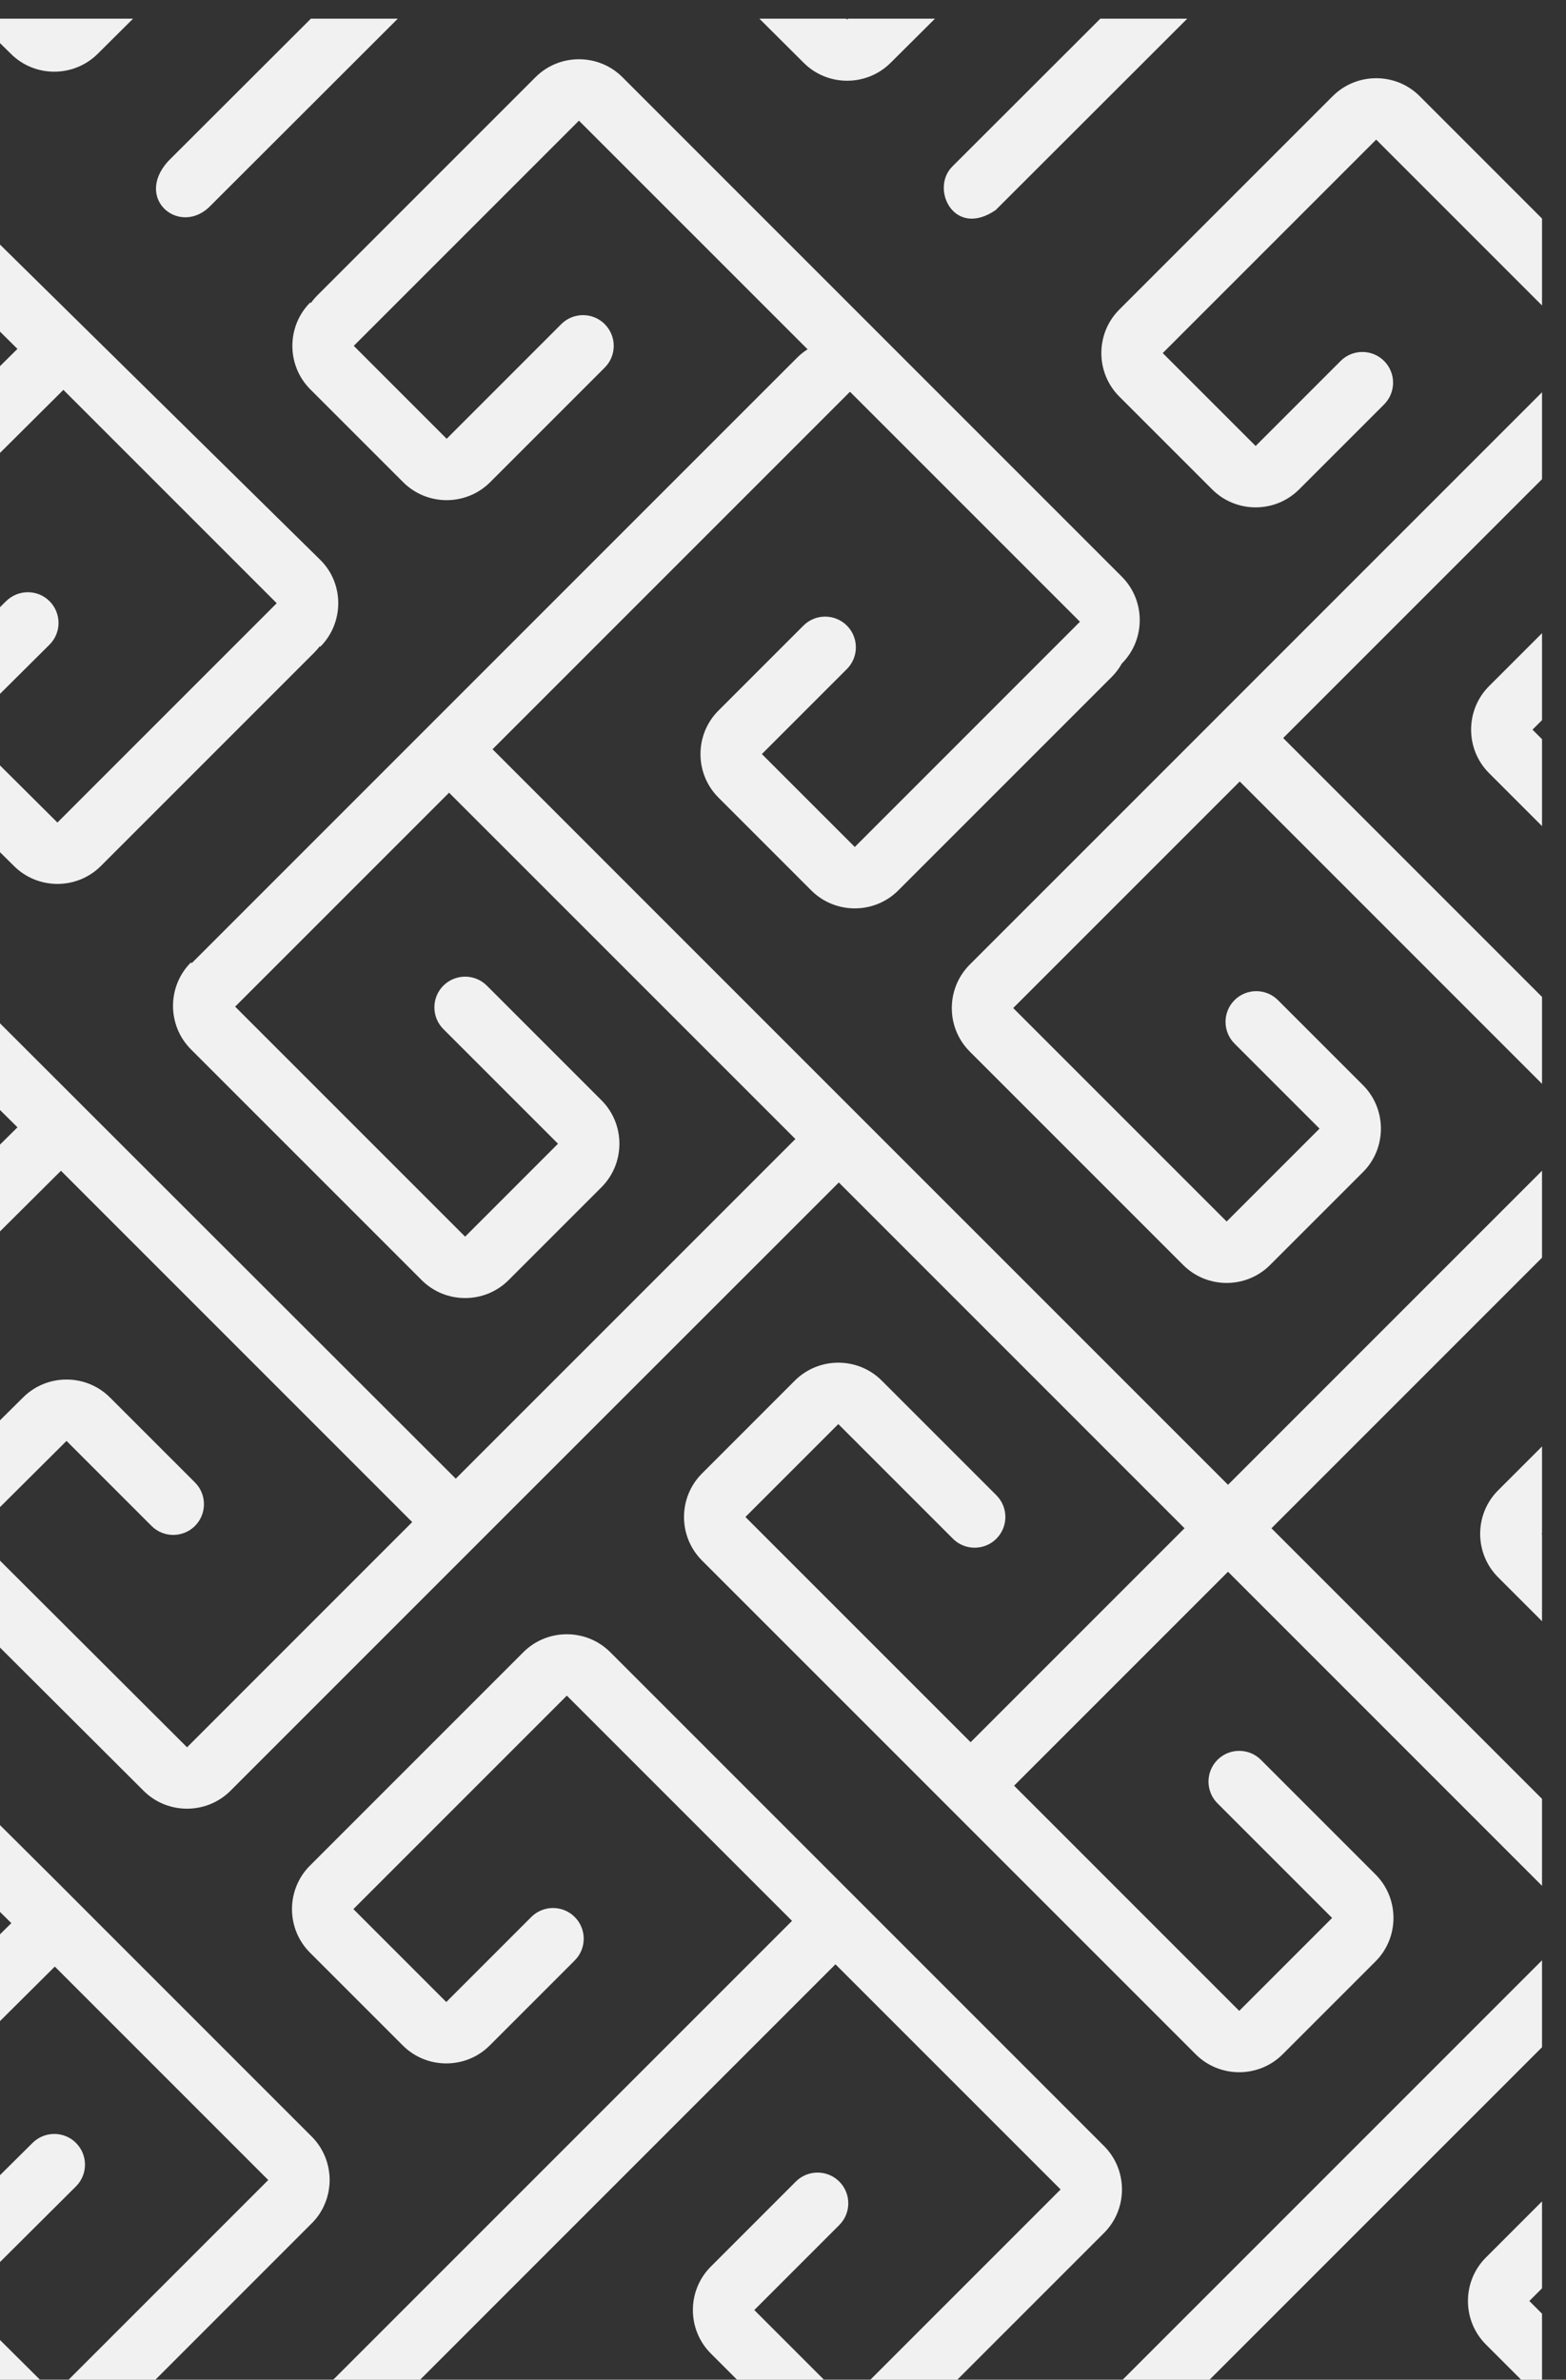 <?xml version="1.0" encoding="UTF-8" standalone="no"?>
<!-- Created with Inkscape (http://www.inkscape.org/) -->

<svg
   xmlns:dc="http://purl.org/dc/elements/1.1/"
   xmlns:cc="http://creativecommons.org/ns#"
   xmlns:rdf="http://www.w3.org/1999/02/22-rdf-syntax-ns#"
   xmlns:svg="http://www.w3.org/2000/svg"
   xmlns="http://www.w3.org/2000/svg"
   xmlns:sodipodi="http://sodipodi.sourceforge.net/DTD/sodipodi-0.dtd"
   xmlns:inkscape="http://www.inkscape.org/namespaces/inkscape"
   width="86.402"
   height="131.28"
   viewBox="0 0 22.861 34.735"
   version="1.1"
   id="svg8"
   inkscape:version="0.92.1 r15371"
   sodipodi:docname="Узор.svg">
  <rect x="0" y="0" width="22.861" height="34.735" fill="#333333" stroke="none"/>
  <defs
     id="defs2" />
  <sodipodi:namedview
     id="base"
     pagecolor="#ffffff"
     bordercolor="#666666"
     borderopacity="1.0"
     inkscape:pageopacity="0.0"
     inkscape:pageshadow="2"
     inkscape:zoom="2"
     inkscape:cx="112.01605"
     inkscape:cy="87.993322"
     inkscape:document-units="mm"
     inkscape:current-layer="g48"
     showgrid="false"
     inkscape:window-width="1366"
     inkscape:window-height="706"
     inkscape:window-x="-8"
     inkscape:window-y="-8"
     inkscape:window-maximized="1"
     units="px" />
  <g
     inkscape:label="Layer 1"
     inkscape:groupmode="layer"
     id="layer1"
     transform="translate(0,-262.265)">
    <g
       id="g48"
       transform="matrix(0.265,0,0,0.265,244.722,89.914)">
      <path
         inkscape:connector-curvature="0"
         id="path61"
         style="fill:#F1F1F1;fill-rule:evenodd"
         d="m -898.372,731.827 18.709,-18.708 -19.078,-19.076 -11.785,11.785 12.669,12.669 5.117,-5.118 -6.315,-6.315 c -0.659,-0.659 -0.659,-1.734 0,-2.393 l 0.002,-10e-4 c 0.659,-0.659 1.732,-0.659 2.393,0 l 6.315,6.315 v 0 c 1.317,1.317 1.317,3.472 0,4.789 l -5.117,5.117 c -1.318,1.317 -3.472,1.317 -4.788,0 l -12.669,-12.669 -0.041,-0.042 -0.019,-0.019 c -1.298,-1.32 -1.292,-3.458 0.019,-4.769 v 0 l 0.041,0.042 11.785,-11.785 2.394,-2.394 19.171,-19.171 c 0.179,-0.178 0.374,-0.335 0.579,-0.463 l -12.596,-12.594 -12.404,12.404 5.117,5.118 6.315,-6.316 c 0.659,-0.659 1.733,-0.659 2.392,0 l 10e-4,0.003 c 0.66,0.659 0.66,1.733 0,2.392 l -6.315,6.315 v 0 c -1.317,1.316 -3.47,1.316 -4.787,0 l -5.118,-5.117 c -1.317,-1.317 -1.317,-3.472 0,-4.788 v 0 l 0.034,0.033 c 0.108,-0.155 0.235,-0.301 0.373,-0.44 l 11.999,-11.999 c 1.317,-1.317 3.472,-1.317 4.788,0 l 27.51,27.511 c 1.317,1.317 1.317,3.472 0,4.788 v 0 c -0.146,0.265 -0.333,0.513 -0.558,0.739 l -11.758,11.758 c -1.317,1.317 -3.472,1.317 -4.789,0 l -5.117,-5.118 v 0 c -1.317,-1.317 -1.317,-3.47 0,-4.787 l 4.684,-4.684 c 0.659,-0.659 1.732,-0.659 2.393,0 l 9e-4,0.001 c 0.659,0.659 0.659,1.733 0,2.392 l -4.684,4.684 5.119,5.117 12.404,-12.406 -12.669,-12.668 -19.691,19.691 19.076,19.077 21.44,21.438 17.298,-17.298 v 4.788 l -14.905,14.905 14.905,14.904 v 4.789 l -17.298,-17.299 -11.785,11.785 12.402,12.402 5.117,-5.117 -6.315,-6.315 c -0.659,-0.66 -0.659,-1.733 0,-2.393 l 8e-4,-0.002 c 0.659,-0.659 1.734,-0.659 2.392,0 l 6.315,6.315 c 1.317,1.317 1.317,3.472 0,4.788 l -5.117,5.117 v 0 c -1.317,1.317 -3.472,1.317 -4.789,0 l -12.402,-12.402 -2.393,-2.394 -12.406,-12.406 c -1.317,-1.317 -1.317,-3.47 0,-4.787 v 0 l 5.117,-5.118 c 1.318,-1.317 3.472,-1.317 4.788,0 l 6.315,6.315 c 0.66,0.66 0.66,1.733 0,2.392 l -0.001,0.002 c -0.659,0.659 -1.734,0.659 -2.392,0 l -6.315,-6.315 -5.117,5.117 12.405,12.406 11.785,-11.785 -19.045,-19.046 -18.713,18.705 -2.393,2.394 -12.406,12.406 c -1.317,1.317 -3.472,1.317 -4.788,0 l -9.363,-9.338 v -4.789 l 11.758,11.733 12.404,-12.405 -19.35,-19.351 -4.812,4.787 v -4.788 l 2.417,-2.393 -2.417,-2.393 v -4.788 l 26.557,26.531 z m 59.84,-21.747 -16.652,-16.654 -12.48,12.479 11.758,11.758 5.117,-5.117 -4.683,-4.684 c -0.66,-0.659 -0.66,-1.733 0,-2.392 l 10e-4,-10e-4 c 0.659,-0.659 1.733,-0.659 2.392,0 l 4.684,4.683 c 1.317,1.318 1.317,3.472 0,4.789 v 0 l -5.118,5.117 c -1.317,1.318 -3.47,1.318 -4.787,0 l -11.758,-11.758 c -1.317,-1.316 -1.317,-3.47 0,-4.787 l 12.48,-12.479 2.394,-2.395 16.652,-16.652 v 4.787 l -14.259,14.259 14.259,14.259 z m 0,-42.873 -9.136,-9.136 -11.758,11.758 5.117,5.117 4.684,-4.684 c 0.659,-0.659 1.732,-0.659 2.392,0 l 0.002,0.002 c 0.659,0.659 0.659,1.733 0,2.392 l -4.684,4.683 c -1.317,1.317 -3.471,1.317 -4.787,0 l -5.118,-5.117 v 0 c -1.317,-1.317 -1.317,-3.472 0,-4.788 l 11.758,-11.758 c 1.317,-1.317 3.472,-1.317 4.789,0 v 0 l 6.742,6.743 z m 0,28.676 -2.919,-2.919 v 0 c -1.317,-1.317 -1.317,-3.471 0,-4.789 l 2.919,-2.918 v 4.789 l -0.525,0.525 0.525,0.525 z m 0,43.796 -2.42,-2.42 c -1.317,-1.317 -1.317,-3.471 0,-4.788 l 2.42,-2.419 v 4.788 l -0.025,0.025 0.025,0.025 z m 0,42.93 -3.093,-3.093 c -1.317,-1.317 -1.317,-3.472 0,-4.788 l 3.093,-3.093 v 4.788 l -0.699,0.699 0.699,0.699 z m 0,-19.465 -14.785,14.784 -2.394,2.394 -2.365,2.365 h -4.788 l 4.76,-4.76 2.394,-2.393 17.178,-17.178 z m -86.401,-33.091 2.724,-2.698 v 0 c 1.317,-1.317 3.47,-1.317 4.787,0 l 4.684,4.682 c 0.659,0.659 0.659,1.734 0,2.393 l -0.001,0.002 c -0.66,0.659 -1.733,0.659 -2.392,0 l -4.684,-4.684 -5.117,5.093 z m 0,19.41 4.471,4.447 2.393,2.395 11.758,11.758 0.061,0.061 0.058,0.064 0.058,0.064 0.055,0.068 0.054,0.067 0.051,0.067 0.05,0.069 0.046,0.069 0.045,0.071 10e-4,10e-4 0.043,0.071 0.039,0.073 0.002,10e-4 0.041,0.073 0.072,0.149 0.033,0.075 0.032,0.074 0.002,10e-4 0.028,0.076 9e-4,9e-4 0.028,0.076 10e-4,10e-4 0.049,0.154 10e-4,10e-4 0.021,0.08 0.02,0.078 0.018,0.08 0.003,10e-4 0.014,0.079 0.015,0.081 -9e-4,10e-4 0.024,0.159 -10e-4,0.002 0.01,0.08 0.007,0.081 0.005,0.082 0.002,0.081 0.002,0.082 v 0.081 l -0.002,0.001 -0.002,0.081 -0.004,0.08 -9e-4,0.002 -0.007,0.08 -0.01,0.081 10e-4,0.002 -0.011,0.079 -10e-4,0.001 -0.012,0.079 9e-4,10e-4 -0.014,0.078 -10e-4,0.003 -0.014,0.079 -0.003,0.001 -0.018,0.08 -0.02,0.078 -0.021,0.078 -10e-4,0.002 -0.049,0.154 -10e-4,10e-4 -0.028,0.076 -9e-4,10e-4 -0.028,0.076 -0.002,10e-4 -0.032,0.074 -0.032,0.075 -0.001,10e-4 -0.072,0.15 -0.041,0.072 -0.002,10e-4 -0.038,0.071 -8e-4,0.001 -0.043,0.071 -10e-4,10e-4 -0.043,0.069 -0.002,0.003 -0.045,0.068 -10e-4,0.001 -0.049,0.067 -0.001,0.001 -0.05,0.067 -8e-4,10e-4 -0.052,0.064 -0.001,0.002 -0.054,0.065 -10e-4,9e-4 -0.057,0.063 -10e-4,0.002 -0.056,0.061 -0.002,0.003 -0.059,0.059 -10e-4,9e-4 -9.838,9.839 h -8.701 l -0.083,-0.072 v -4.787 l 4.444,4.418 11.785,-11.785 -11.758,-11.758 -4.471,4.447 v -4.788 l 2.076,-2.052 -2.076,-2.052 z m 0,22.173 3.247,-3.222 c 0.661,-0.656 1.733,-0.659 2.392,0 l 10e-4,0.002 c 0.66,0.659 0.661,1.734 0,2.392 l -5.641,5.616 z m 0,-99.648 2.415,-2.39 -2.415,-2.39 v -4.788 l 19.096,18.799 c 1.327,1.306 1.317,3.471 0,4.787 l -0.027,-0.028 c -0.091,0.121 -0.191,0.236 -0.3,0.345 l -11.758,11.758 c -1.316,1.316 -3.47,1.316 -4.788,0 l -2.223,-2.198 v -4.788 l 4.617,4.592 12.081,-12.08 -11.753,-11.753 -0.136,0.137 -4.809,4.784 z m 0,13.27 1.789,-1.764 c 0.664,-0.654 1.734,-0.659 2.393,0 l 8e-4,0.001 c 0.659,0.659 0.661,1.735 0,2.392 l -4.183,4.159 z m 18.58,97.43 h 4.787 l 1.903,-1.903 0.802,-0.802 2.394,-2.395 19.012,-19.012 12.402,12.402 -11.709,11.709 h 4.789 l 9.313,-9.313 v 0 c 1.318,-1.317 1.318,-3.472 0,-4.788 l -12.402,-12.402 -2.393,-2.393 -12.406,-12.406 c -1.316,-1.317 -3.47,-1.317 -4.787,0 l -11.758,11.758 c -1.317,1.317 -1.317,3.472 0,4.788 l 5.117,5.117 v 0 c 1.317,1.317 3.472,1.317 4.788,0 l 4.683,-4.684 c 0.66,-0.659 0.66,-1.732 0,-2.393 l -10e-4,-0.001 c -0.659,-0.659 -1.734,-0.659 -2.392,0 l -4.684,4.684 -5.117,-5.118 11.758,-11.758 12.406,12.406 -19.012,19.012 -2.394,2.393 -0.802,0.803 z m 24.706,0 h 4.788 l -5.068,-5.068 4.684,-4.684 c 0.659,-0.659 0.659,-1.732 0,-2.392 l -0.002,-10e-4 c -0.659,-0.659 -1.733,-0.659 -2.393,0 l -4.683,4.684 c -1.318,1.317 -1.318,3.47 0,4.787 z m 23.572,-131.28 h -4.788 l -8.16,8.15 c -1.222,1.222 0.101,3.966 2.394,2.393 z m -13.897,0 h -4.789 l -0.05,0.054 -0.048,-0.054 h -4.788 l 2.443,2.433 v 0 c 1.317,1.317 3.467,1.314 4.787,0 z m -29.593,0 h -4.787 l -7.879,7.867 c -1.889,2.118 0.737,4.182 2.393,2.394 z m -14.583,0 h -8.701 l 1.967,1.935 v 0 c 1.317,1.317 3.468,1.313 4.788,0 z m 10.312,34.599 z m -16.874,12.076 z m 7.141,50.936 z m 62.057,-28.96 z m -16.544,-11.758 z m 29.106,24.172 z m -0.673,42.256 z m -64.781,-16.799 z m 11.758,-16.546 z m 10.327,38.629 z m 36.619,-26.385 z m -27.202,-27.202 z m 18.202,-49.086 z m -22.083,22.087 z m -16.676,21.465 z m 6.27,-66.26 z" />
    </g>
  </g>
</svg>
